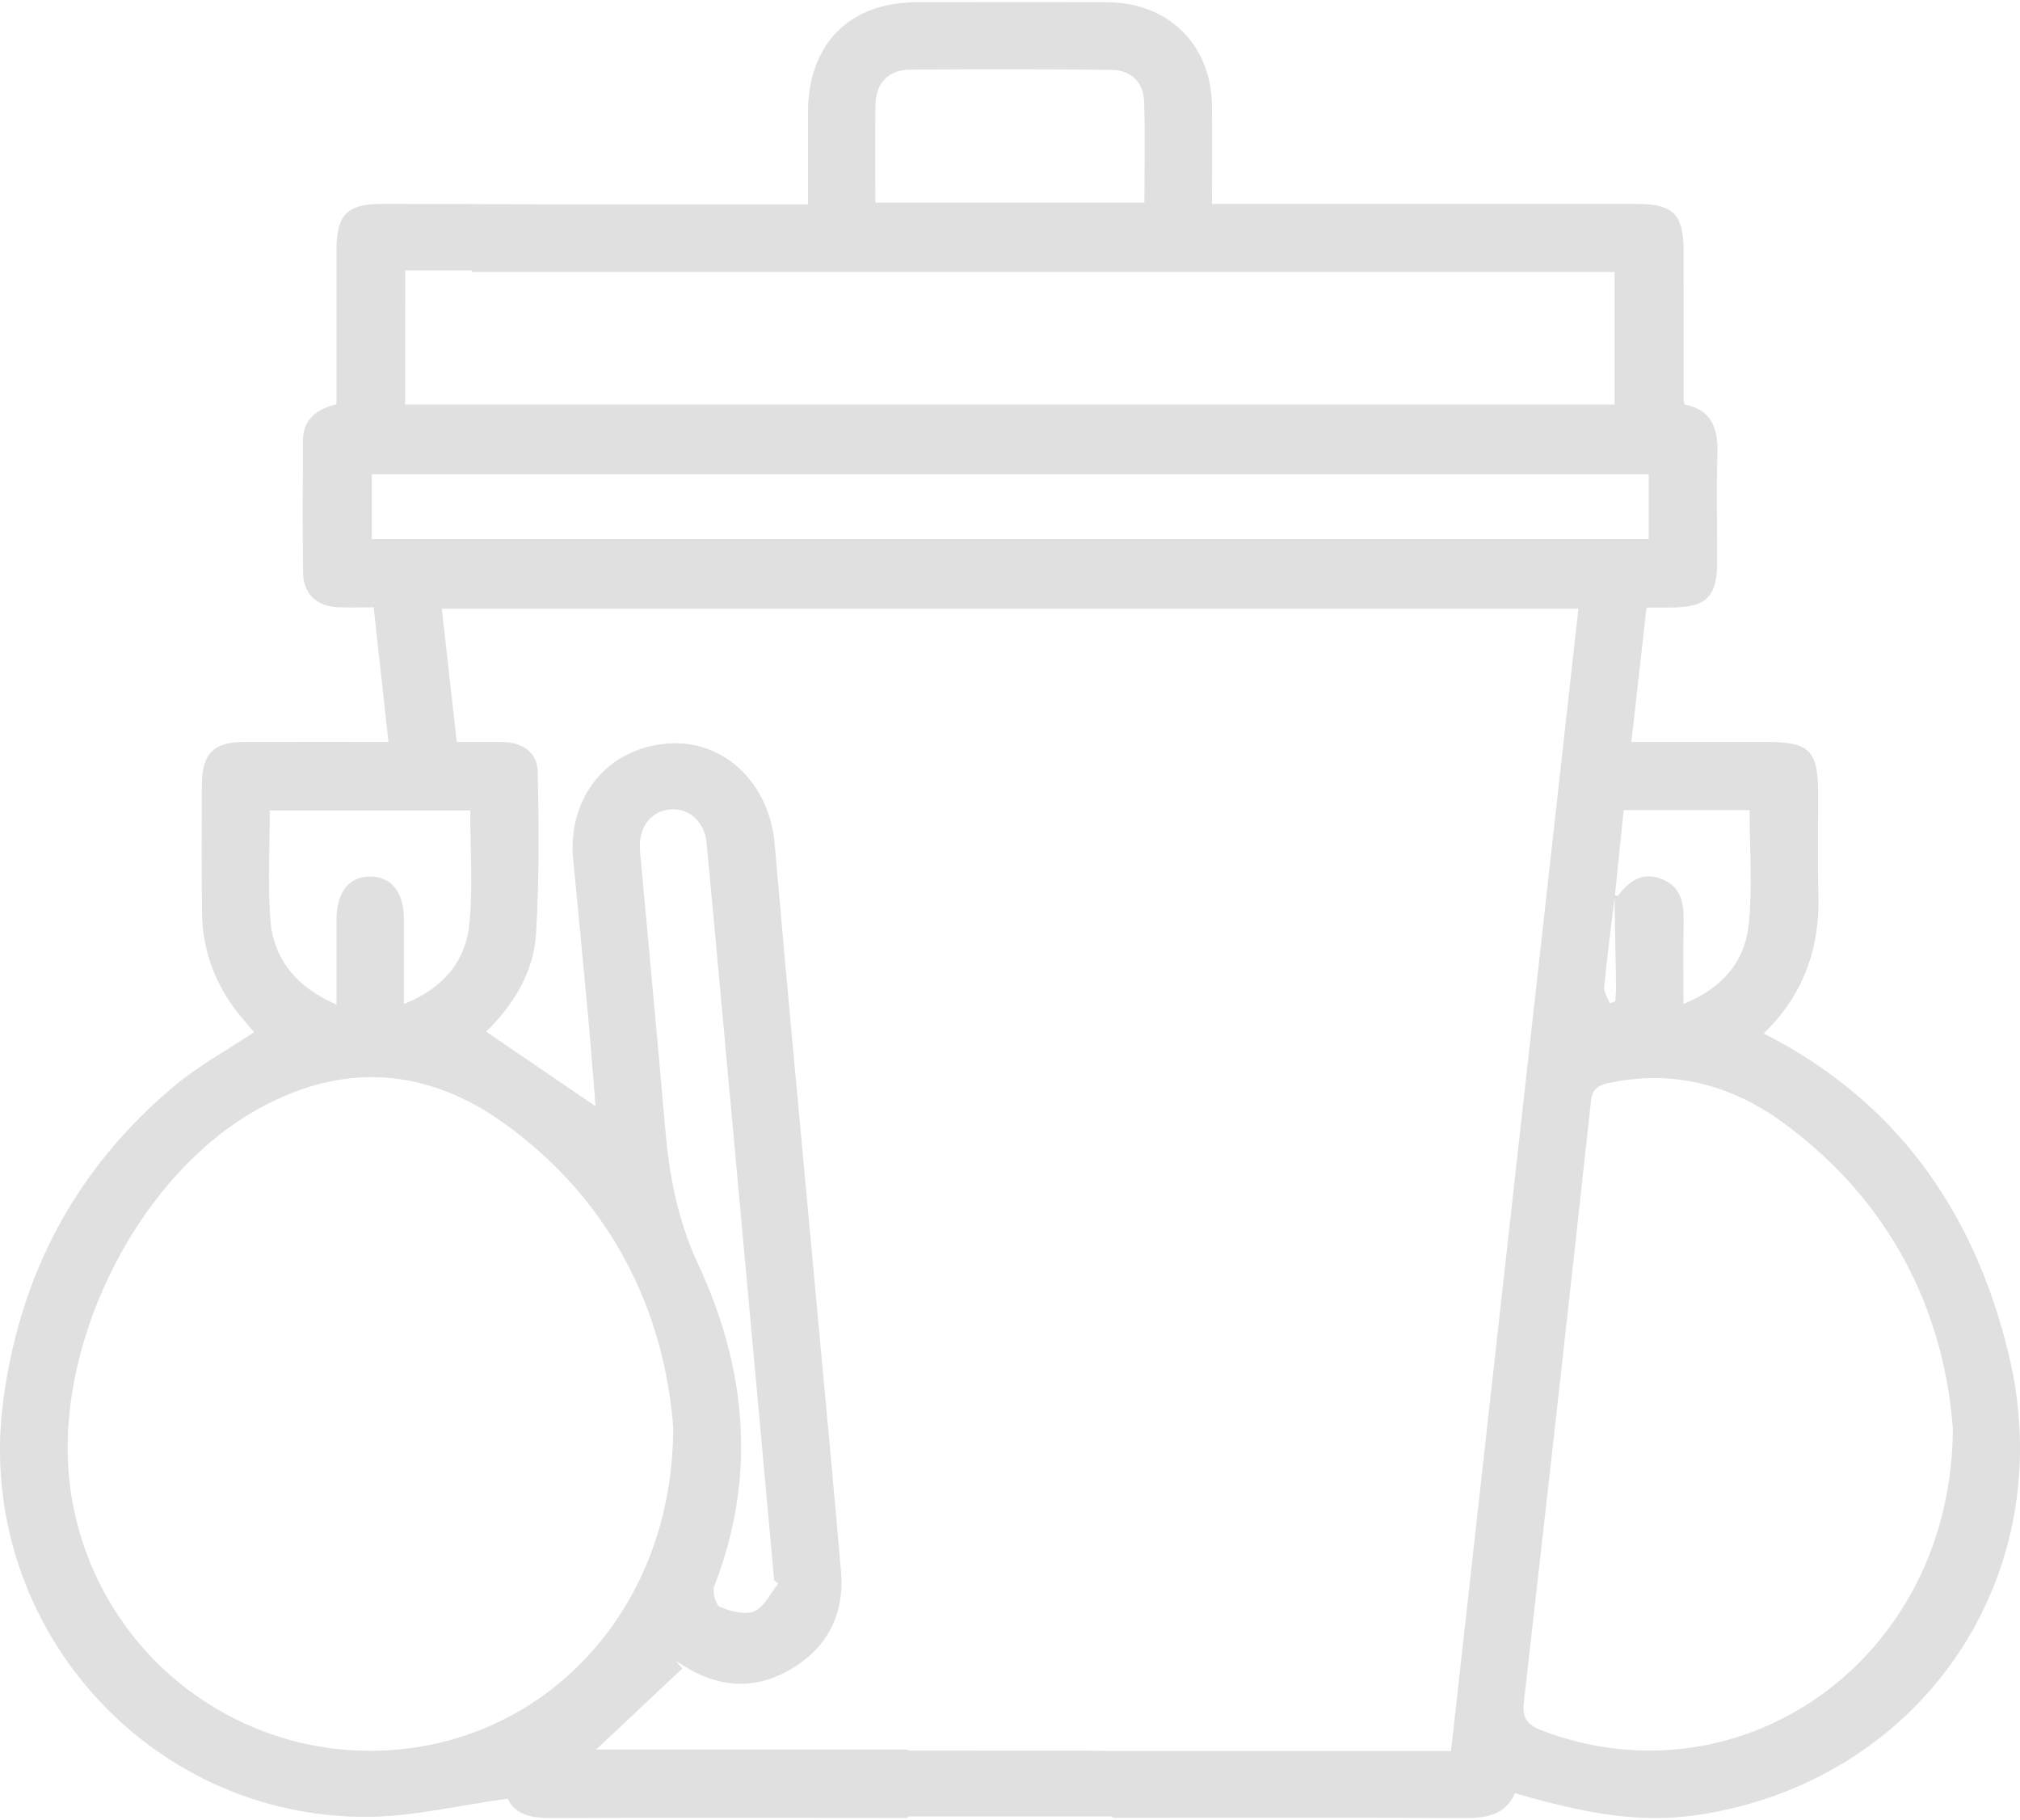 <svg width="111" height="100" viewBox="0 0 111 100" fill="none" xmlns="http://www.w3.org/2000/svg">
<path d="M110.372 74.373C108.49 66.598 104.266 60.52 96.919 56.776C99.072 54.688 100.005 52.139 99.922 49.177C99.871 47.331 99.908 45.483 99.908 43.636C99.906 41.207 99.454 40.759 97.005 40.759C94.588 40.759 92.169 40.759 89.646 40.759C89.933 38.219 90.202 35.833 90.478 33.377C90.997 33.377 91.414 33.379 91.833 33.377C93.784 33.37 94.361 32.789 94.361 30.817C94.363 28.853 94.31 26.89 94.373 24.929C94.417 23.529 94.046 22.503 92.57 22.223C92.542 22.075 92.517 21.998 92.517 21.924C92.514 19.193 92.517 16.46 92.512 13.728C92.51 11.777 91.931 11.205 89.952 11.203C82.591 11.201 75.227 11.203 67.866 11.203C67.461 11.203 67.055 11.203 66.601 11.203C66.601 9.302 66.615 7.572 66.599 5.842C66.567 2.461 64.222 0.135 60.82 0.121C57.352 0.105 53.883 0.112 50.415 0.118C46.668 0.125 44.405 2.41 44.398 6.185C44.395 7.827 44.398 9.469 44.398 11.231C41.478 11.231 34.152 11.231 29.323 11.231C29.312 11.229 29.302 11.224 29.291 11.224C26.515 11.212 23.742 11.203 20.966 11.203C19.082 11.203 18.496 11.797 18.491 13.694C18.487 16.534 18.491 19.374 18.491 22.207C17.375 22.489 16.654 23.046 16.647 24.2C16.635 26.624 16.619 29.05 16.656 31.474C16.675 32.63 17.393 33.303 18.561 33.361C19.203 33.393 19.849 33.365 20.535 33.365C20.811 35.884 21.07 38.268 21.344 40.759C18.593 40.759 16.017 40.752 13.443 40.761C11.721 40.766 11.098 41.399 11.093 43.145C11.086 45.453 11.079 47.764 11.098 50.072C11.114 52.313 11.897 54.279 13.343 55.983C13.577 56.258 13.811 56.531 13.962 56.709C12.458 57.708 10.919 58.543 9.603 59.644C4.161 64.188 1.063 70.046 0.166 77.058C-1.377 89.103 8.016 99.861 20.164 99.815C22.701 99.806 25.236 99.177 27.905 98.816C28.26 99.676 29.187 99.891 30.324 99.884C36.413 99.854 42.505 99.873 48.594 99.875C49.006 99.875 49.421 99.875 49.884 99.875C49.884 99.847 49.884 99.82 49.884 99.789C53.677 99.789 57.412 99.789 61.126 99.789C61.126 99.815 61.126 99.843 61.126 99.868C67.616 99.868 74.013 99.847 80.408 99.884C81.643 99.891 82.704 99.741 83.249 98.513C88.119 99.94 91.011 100.201 94.352 99.53C106.143 97.169 113.217 86.126 110.372 74.373ZM96.143 44.508C96.143 46.626 96.3 48.705 96.099 50.749C95.895 52.822 94.655 54.295 92.507 55.153C92.507 53.578 92.491 52.167 92.514 50.759C92.531 49.757 92.477 48.802 91.395 48.328C90.309 47.852 89.556 48.367 88.918 49.2C88.898 49.225 88.807 49.198 88.74 49.186C88.898 47.627 89.06 46.078 89.224 44.505C91.583 44.508 93.838 44.508 96.143 44.508ZM88.719 49.35C88.749 50.976 88.779 52.6 88.803 54.225C88.807 54.489 88.773 54.753 88.759 55.019C88.659 55.053 88.557 55.086 88.457 55.12C88.349 54.82 88.124 54.51 88.152 54.223C88.307 52.595 88.52 50.974 88.719 49.35ZM48.109 5.727C48.135 4.563 48.832 3.835 49.989 3.826C53.682 3.798 57.375 3.798 61.066 3.837C62.13 3.849 62.829 4.494 62.869 5.562C62.936 7.394 62.887 9.233 62.887 11.134C57.945 11.134 53.084 11.134 48.098 11.134C48.1 9.256 48.072 7.491 48.109 5.727ZM22.266 14.852C23.498 14.852 24.715 14.852 25.92 14.852C25.92 14.883 25.92 14.912 25.92 14.943C44.423 14.943 70.295 14.943 88.722 14.943C88.722 17.431 88.722 19.827 88.722 22.225C66.529 22.225 44.421 22.225 22.263 22.225C22.266 19.767 22.266 17.371 22.266 14.852ZM20.433 29.616C20.433 28.467 20.433 27.299 20.433 26.055C43.781 26.055 67.148 26.055 90.598 26.055C90.598 27.283 90.598 28.423 90.598 29.616C67.204 29.616 43.865 29.616 20.433 29.616ZM14.824 44.526C18.501 44.526 22.136 44.526 25.838 44.526C25.838 46.619 25.996 48.7 25.794 50.747C25.591 52.824 24.346 54.299 22.194 55.164C22.194 53.481 22.201 51.957 22.192 50.433C22.182 48.989 21.473 48.141 20.317 48.157C19.166 48.173 18.503 49.013 18.494 50.483C18.487 51.982 18.491 53.481 18.491 55.194C16.251 54.207 15.009 52.678 14.851 50.474C14.712 48.522 14.824 46.559 14.824 44.526ZM21.573 96.142C12.831 96.785 5.104 90.548 3.876 81.855C2.808 74.297 7.277 64.977 13.862 61.112C18.61 58.328 23.341 58.562 27.743 61.742C33.756 66.087 36.527 72.236 36.992 78.418C37.002 88.224 30.248 95.504 21.573 96.142ZM38.364 69.461C37.22 67.007 36.772 64.549 36.548 61.95C36.121 57.01 35.653 52.075 35.204 47.137C35.185 46.945 35.164 46.753 35.16 46.561C35.13 45.384 35.806 44.547 36.844 44.466C37.859 44.387 38.723 45.16 38.828 46.293C39.298 51.304 39.754 56.318 40.213 61.332C40.971 69.6 41.726 77.865 42.481 86.133C42.502 86.362 42.519 86.593 42.539 86.822C42.614 86.882 42.688 86.945 42.762 87.005C42.333 87.532 42.002 88.286 41.448 88.524C40.936 88.744 40.144 88.517 39.56 88.279C39.328 88.184 39.129 87.451 39.249 87.139C41.601 81.105 41.024 75.162 38.364 69.461ZM79.734 96.198C73.471 96.198 67.289 96.198 61.129 96.198C61.129 96.198 61.129 96.198 61.129 96.2C60.459 96.189 59.896 96.179 59.335 96.179C56.244 96.177 53.156 96.177 49.886 96.177C49.886 96.159 49.886 96.14 49.886 96.119C44.006 96.119 38.193 96.119 32.757 96.119C34.256 94.711 35.876 93.187 37.495 91.665C37.368 91.522 37.24 91.376 37.113 91.233C37.27 91.332 37.43 91.431 37.588 91.531C39.523 92.745 41.525 92.854 43.487 91.688C45.487 90.502 46.413 88.659 46.214 86.344C45.76 81.055 45.253 75.772 44.768 70.486C44.029 62.442 43.262 54.404 42.567 46.355C42.28 43.025 39.773 40.606 36.677 40.849C33.362 41.11 31.168 43.816 31.499 47.232C31.779 50.141 32.062 53.051 32.328 55.962C32.477 57.576 32.595 59.195 32.725 60.775C30.681 59.383 28.712 58.037 26.719 56.679C28.211 55.211 29.33 53.421 29.458 51.281C29.634 48.33 29.611 45.361 29.55 42.403C29.529 41.353 28.73 40.791 27.657 40.768C26.823 40.749 25.989 40.763 25.099 40.763C24.814 38.233 24.548 35.851 24.277 33.441C45.164 33.441 65.922 33.441 86.734 33.441C84.396 54.369 82.07 75.224 79.734 96.198ZM84.746 95.079C83.909 94.762 83.636 94.387 83.738 93.497C84.994 82.495 86.224 71.489 87.426 60.481C87.512 59.69 87.975 59.586 88.562 59.468C92.03 58.765 95.184 59.642 97.959 61.661C103.993 66.052 106.843 72.174 107.311 78.497C107.244 91.221 95.635 99.216 84.746 95.079Z" fill="#E0E0E0"/>
</svg>
